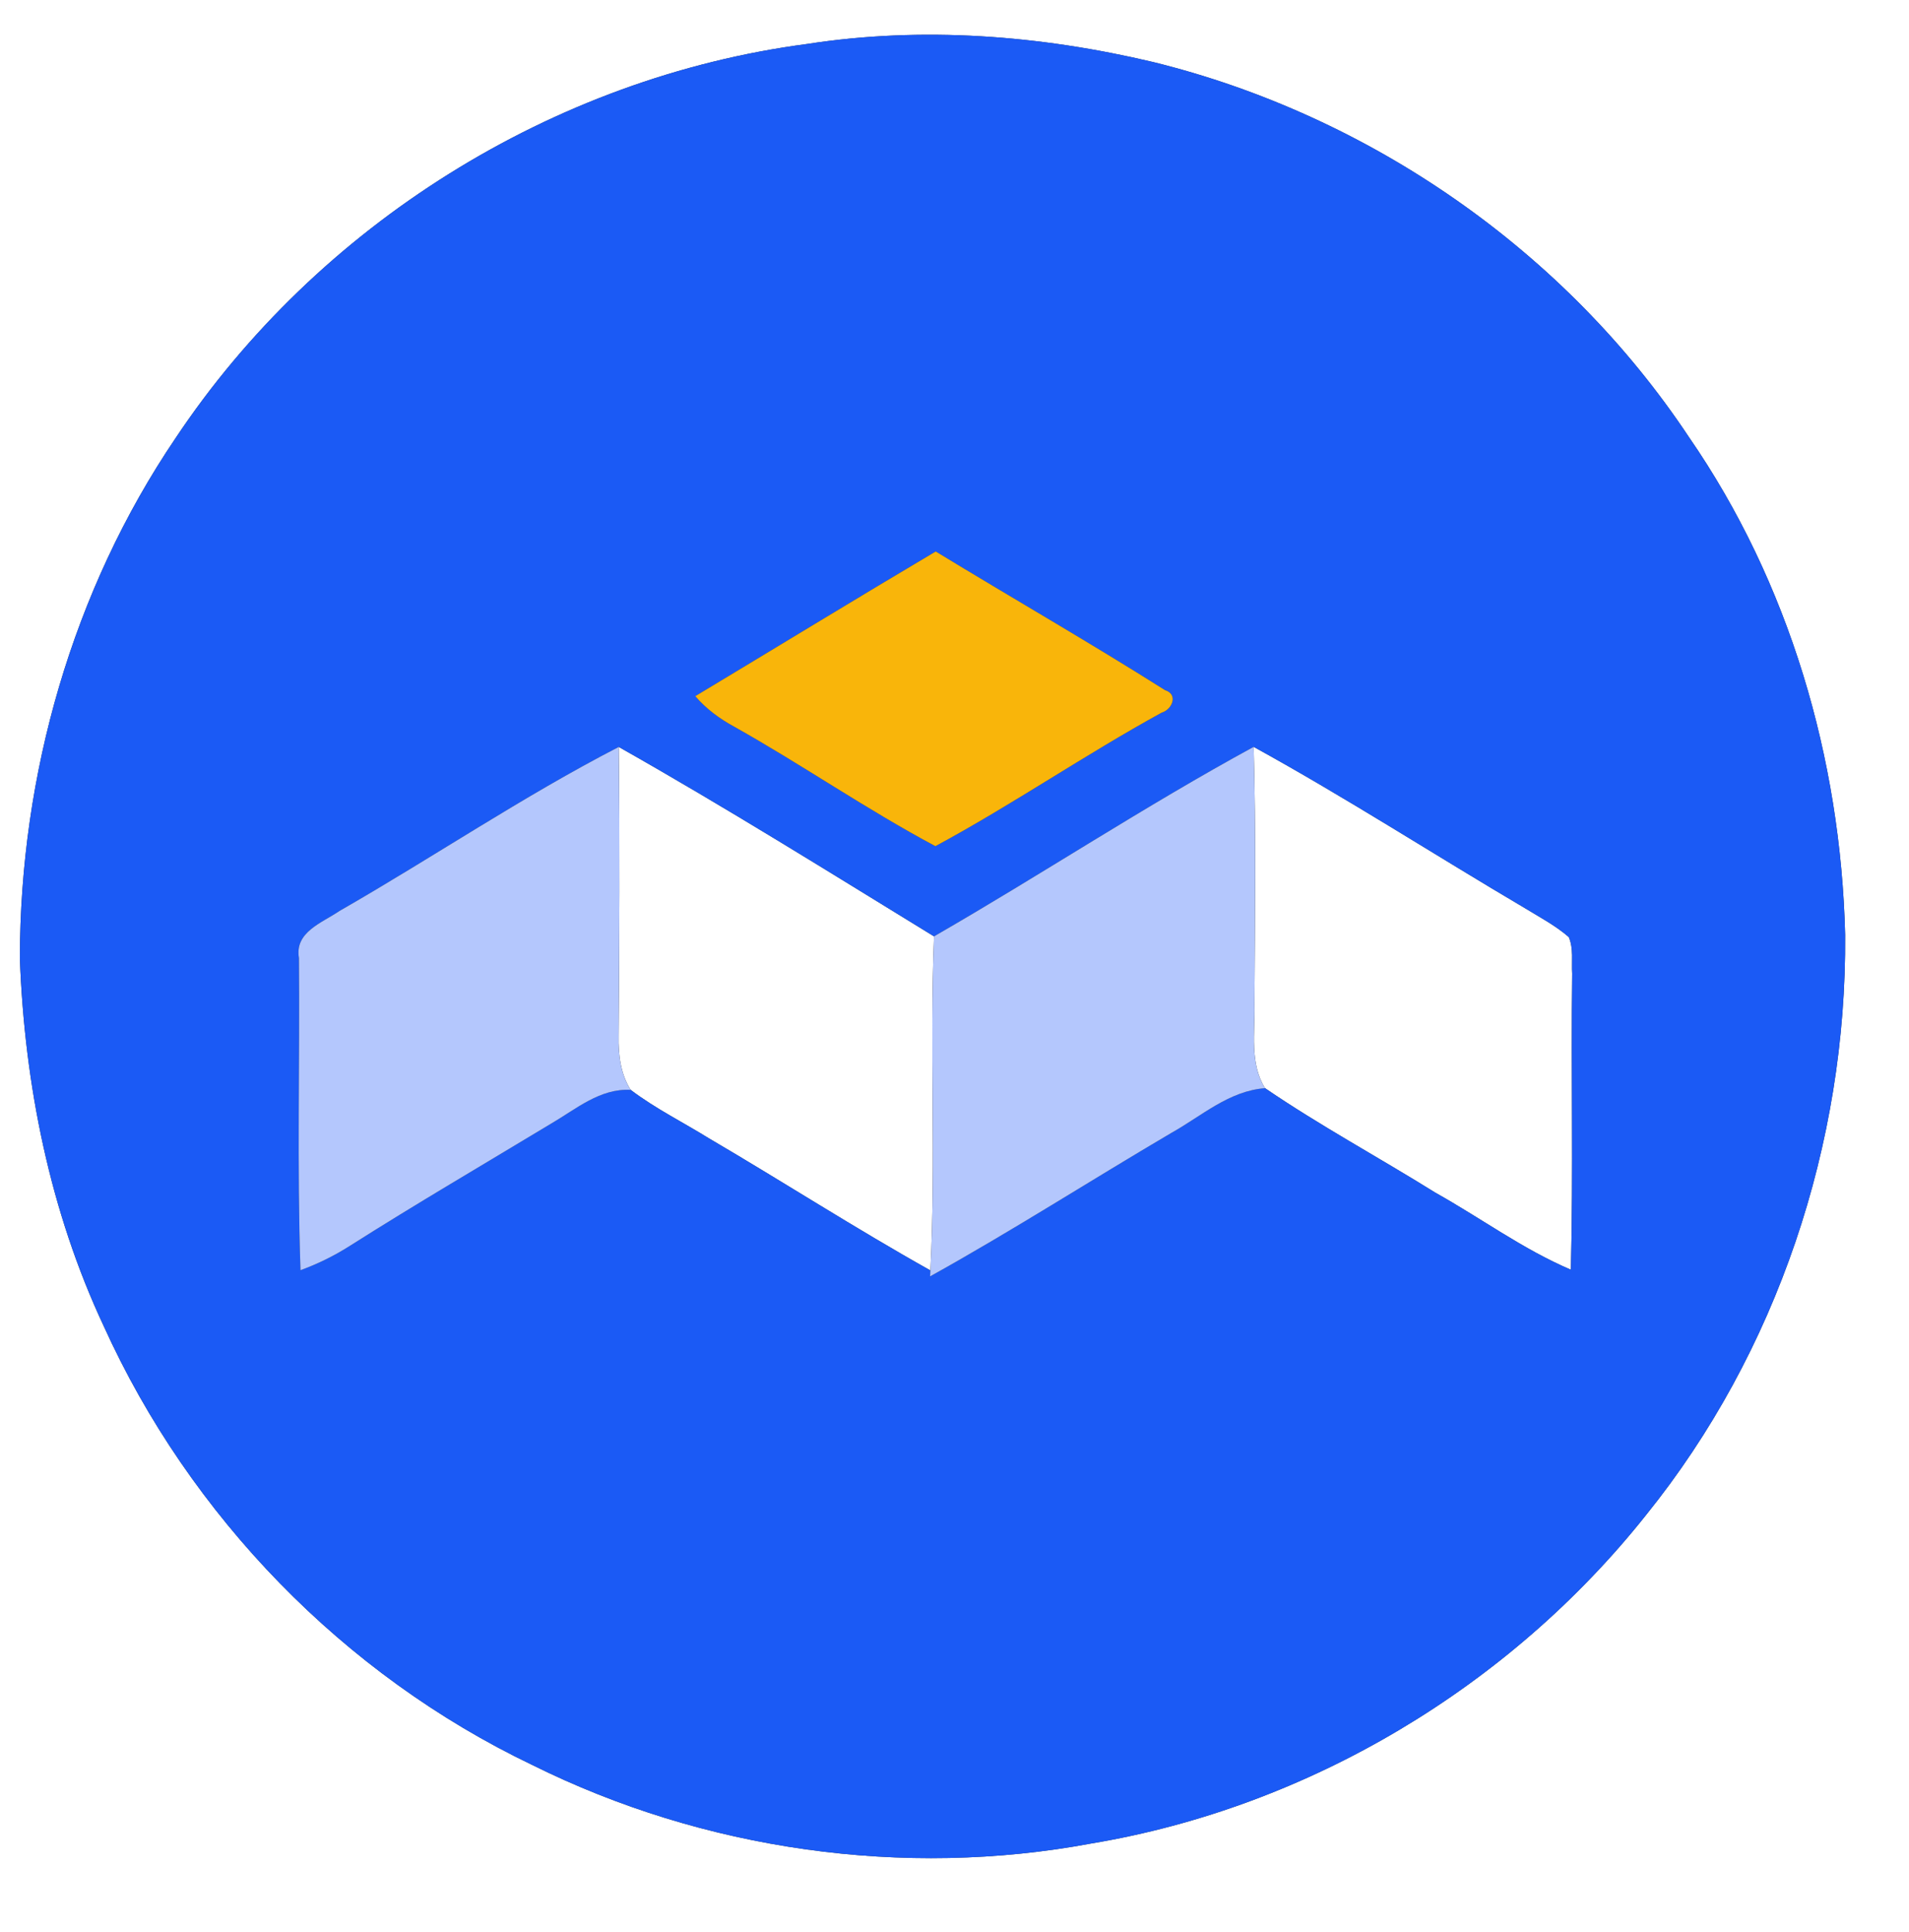 <?xml version="1.0" encoding="UTF-8" ?>
<!DOCTYPE svg PUBLIC "-//W3C//DTD SVG 1.1//EN" "http://www.w3.org/Graphics/SVG/1.1/DTD/svg11.dtd">
<svg width="247pt" height="250pt" viewBox="0 0 247 250" version="1.1" xmlns="http://www.w3.org/2000/svg">
<rect x="0" y="0" width="247" height="250" fill="#333333" stroke="none"/>
<g id="#ffffffff">
<path fill="#ffffff" opacity="1.00" d=" M 0.00 0.00 L 247.00 0.00 L 247.00 250.00 L 0.00 250.00 L 0.00 0.00 M 104.43 5.69 C 71.57 10.01 41.08 29.11 22.72 56.68 C 9.36 76.40 2.60 100.25 2.57 124.00 C 3.18 140.34 6.46 156.73 13.43 171.59 C 24.56 196.17 44.50 216.70 68.86 228.35 C 91.05 239.38 116.91 243.06 141.27 238.50 C 169.33 233.81 195.32 218.24 212.99 196.00 C 229.96 174.95 238.94 147.92 238.74 120.96 C 238.17 98.16 231.52 75.36 218.51 56.53 C 202.53 32.47 177.22 14.93 149.21 8.03 C 134.58 4.56 119.33 3.38 104.43 5.69 Z" />
<path fill="#ffffff" opacity="1.00" d=" M 80.06 96.64 C 93.86 104.44 107.33 112.86 120.85 121.15 C 120.27 135.55 121.11 149.98 120.38 164.37 C 110.67 158.93 101.31 152.90 91.71 147.27 C 88.34 145.18 84.76 143.41 81.60 141.01 C 80.29 138.94 80.00 136.46 80.04 134.06 C 80.14 121.59 80.19 109.11 80.06 96.64 Z" />
<path fill="#ffffff" opacity="1.00" d=" M 162.21 96.63 C 174.15 103.20 185.62 110.61 197.36 117.53 C 199.27 118.70 201.28 119.76 202.98 121.24 C 203.62 122.72 203.32 124.40 203.42 125.98 C 203.26 138.74 203.57 151.51 203.25 164.28 C 197.04 161.63 191.57 157.58 185.70 154.30 C 178.39 149.74 170.78 145.64 163.68 140.79 C 161.67 137.55 162.39 133.59 162.31 129.99 C 162.38 118.87 162.51 107.75 162.21 96.63 Z" />
</g>
<g id="#1b5af5ff">
<path fill="#1b5af5" opacity="1.00" d=" M 104.43 5.69 C 119.33 3.38 134.58 4.56 149.21 8.03 C 177.22 14.93 202.53 32.47 218.51 56.53 C 231.52 75.36 238.17 98.16 238.74 120.96 C 238.94 147.92 229.96 174.95 212.99 196.00 C 195.32 218.24 169.33 233.81 141.27 238.50 C 116.91 243.06 91.05 239.38 68.86 228.35 C 44.50 216.70 24.56 196.17 13.43 171.59 C 6.46 156.73 3.18 140.34 2.57 124.00 C 2.60 100.25 9.36 76.40 22.72 56.68 C 41.08 29.11 71.57 10.01 104.43 5.69 M 89.96 90.07 C 91.36 91.71 93.11 92.99 95.00 94.02 C 103.80 98.96 112.12 104.73 121.03 109.48 C 131.00 104.10 140.37 97.65 150.31 92.20 C 151.67 91.80 152.48 89.84 150.75 89.30 C 140.98 83.12 130.94 77.37 121.07 71.35 C 110.66 77.52 100.33 83.84 89.96 90.07 M 43.91 117.87 C 41.68 119.40 38.10 120.58 38.68 123.95 C 38.80 137.41 38.42 150.88 38.88 164.34 C 41.10 163.53 43.22 162.49 45.22 161.22 C 53.82 155.76 62.62 150.62 71.35 145.35 C 74.55 143.48 77.65 140.79 81.60 141.01 C 84.76 143.41 88.34 145.18 91.71 147.27 C 101.31 152.90 110.67 158.93 120.38 164.37 L 120.34 165.14 C 130.93 159.26 141.13 152.71 151.57 146.57 C 155.47 144.39 159.02 141.14 163.68 140.79 C 170.78 145.64 178.39 149.74 185.70 154.30 C 191.57 157.58 197.04 161.63 203.25 164.28 C 203.57 151.51 203.26 138.74 203.42 125.98 C 203.32 124.40 203.62 122.72 202.98 121.24 C 201.28 119.76 199.27 118.70 197.36 117.53 C 185.62 110.61 174.15 103.20 162.21 96.63 C 148.13 104.29 134.74 113.15 120.85 121.15 C 107.33 112.86 93.86 104.44 80.06 96.64 C 67.64 103.05 56.03 110.92 43.91 117.87 Z" />
</g>
<g id="#f9b50aff">
<path fill="#f9b50a" opacity="1.00" d=" M 89.96 90.07 C 100.33 83.84 110.66 77.52 121.07 71.35 C 130.94 77.37 140.98 83.12 150.75 89.30 C 152.48 89.84 151.67 91.80 150.31 92.20 C 140.37 97.65 131.00 104.10 121.03 109.48 C 112.12 104.73 103.80 98.96 95.00 94.02 C 93.11 92.99 91.36 91.71 89.96 90.07 Z" />
</g>
<g id="#b4c7fdff">
<path fill="#b4c7fd" opacity="1.00" d=" M 43.91 117.87 C 56.03 110.92 67.64 103.05 80.06 96.64 C 80.19 109.11 80.14 121.59 80.04 134.06 C 80.00 136.46 80.29 138.94 81.60 141.01 C 77.65 140.79 74.55 143.48 71.35 145.35 C 62.62 150.62 53.82 155.76 45.22 161.22 C 43.22 162.49 41.10 163.53 38.88 164.34 C 38.42 150.88 38.80 137.41 38.68 123.95 C 38.10 120.58 41.68 119.40 43.91 117.87 Z" />
<path fill="#b4c7fd" opacity="1.00" d=" M 120.85 121.15 C 134.74 113.15 148.13 104.29 162.21 96.63 C 162.51 107.75 162.38 118.87 162.31 129.99 C 162.39 133.59 161.67 137.55 163.68 140.79 C 159.02 141.14 155.47 144.39 151.57 146.57 C 141.13 152.71 130.93 159.26 120.34 165.14 L 120.38 164.37 C 121.11 149.98 120.27 135.55 120.85 121.15 Z" />
</g>
</svg>
